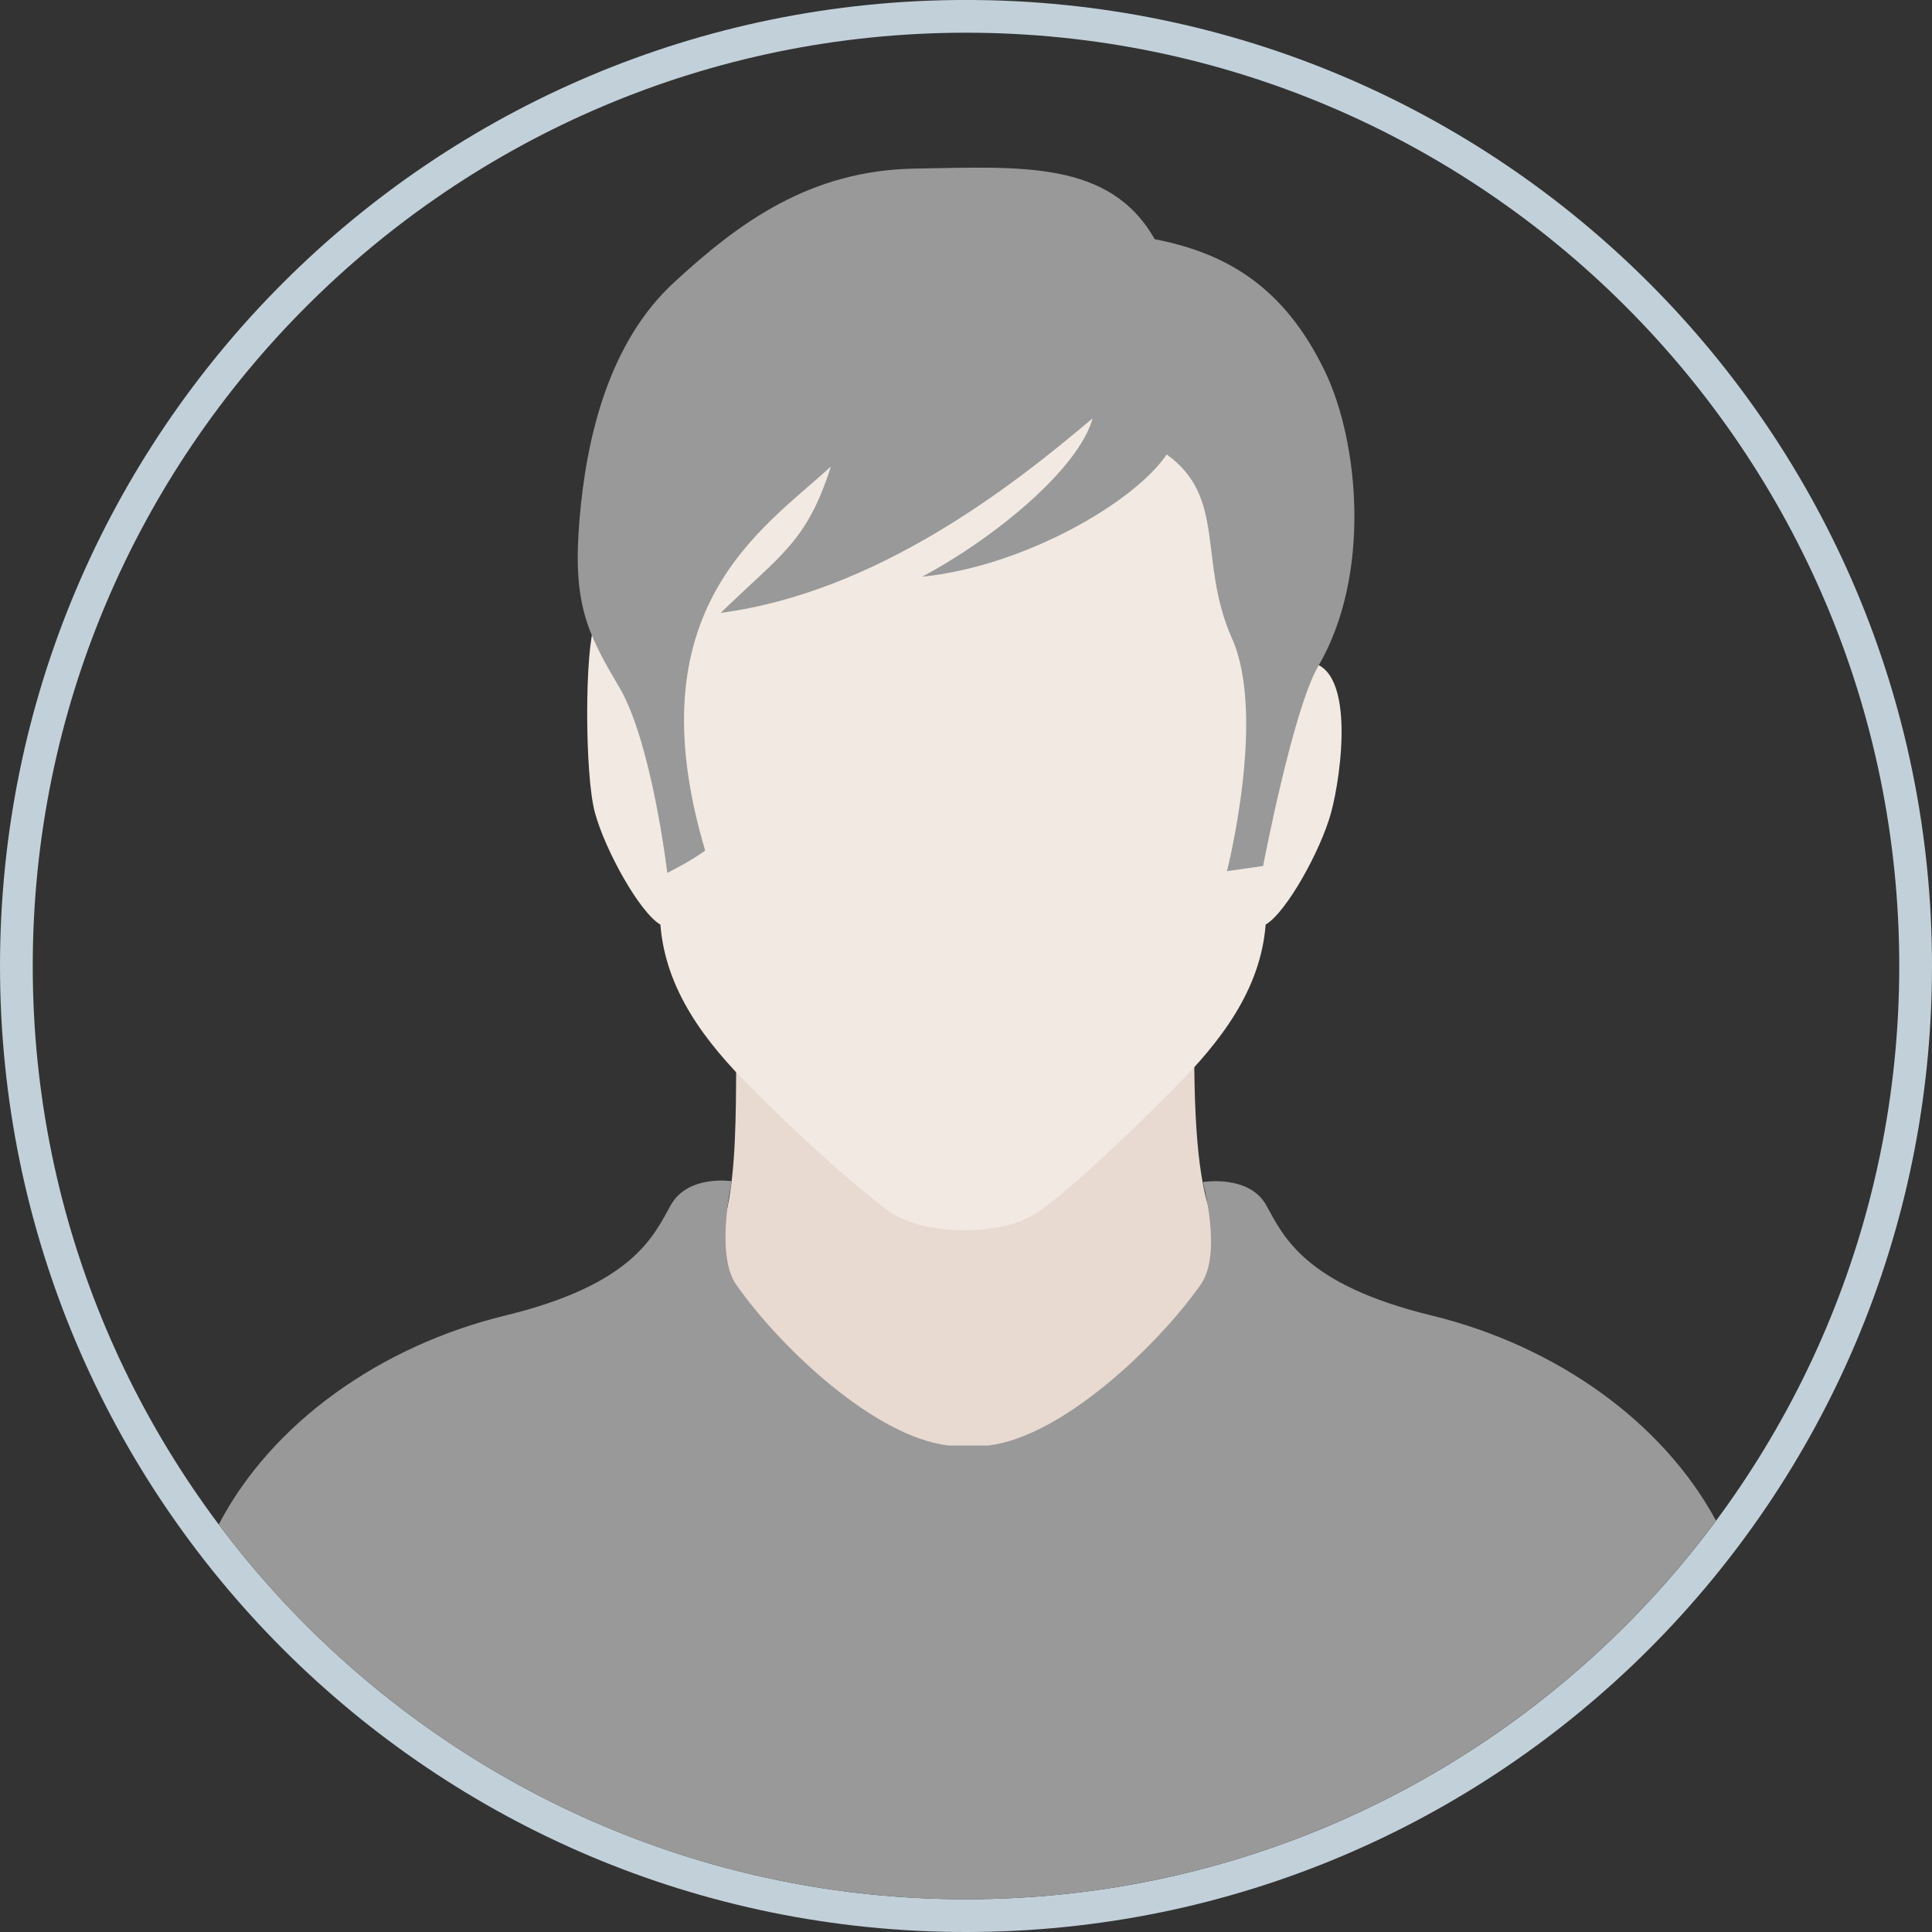 <?xml version="1.0" encoding="utf-8"?>
<!-- Generator: Adobe Illustrator 16.2.0, SVG Export Plug-In . SVG Version: 6.00 Build 0)  -->
<!DOCTYPE svg PUBLIC "-//W3C//DTD SVG 1.1//EN" "http://www.w3.org/Graphics/SVG/1.1/DTD/svg11.dtd">
<svg version="1.1" id="Layer_1" xmlns="http://www.w3.org/2000/svg" xmlns:xlink="http://www.w3.org/1999/xlink" x="0px" y="0px"
	 width="59px" height="59px" viewBox="0 0 59 59" enable-background="new 0 0 59 59" xml:space="preserve">
<rect x="0" y="0" width="59" height="59" fill="#333333" stroke="none"/>
<path fill="#C2D0DA" d="M29.5,0.999C45.215,0.999,58,13.785,58,29.5C58,45.215,45.215,58,29.5,58C13.785,58,1,45.215,1,29.5
	C1,13.785,13.785,0.999,29.5,0.999 M29.5-0.001C13.207-0.001,0,13.207,0,29.5C0,45.792,13.207,59,29.5,59S59,45.792,59,29.5
	C59,13.207,45.792-0.001,29.5-0.001L29.5-0.001z"/>
<g>
	<path fill="#E8DAD1" d="M22.481,32.285c0,3.891-0.105,5.89-1.788,7.257c2.84,3.997,5.89,5.995,8.519,5.995
		c2.629,0,8.73-4.839,9.676-6.626c-1.473-0.842-2.419-0.842-2.419-6.837C31.001,38.069,22.481,32.18,22.481,32.285z"/>
	<path fill="#F2E9E2" d="M39.861,20.216l-3.575-8.703h-6.758h-0.237h-6.758l-4.365,7.52c-0.315,0.789-0.315,4.628,0,5.785
		c0.316,1.157,1.367,3.05,1.999,3.418c0.158,1.999,1.363,3.579,2.787,4.996c1.426,1.42,2.807,2.701,4.154,3.733
		c0.305,0.234,1.078,0.605,2.34,0.605c1.341,0,2.027-0.389,2.366-0.632c0.907-0.65,2.662-2.307,4.049-3.707
		c1.415-1.428,2.631-2.997,2.788-4.996c0.631-0.368,1.683-2.262,1.998-3.418S41.439,20.216,39.861,20.216z"/>
	<path fill="#999999" d="M35.629,13.879c-0.999,1.472-4.365,3.418-7.468,3.733c2.261-1.209,4.785-3.313,5.206-4.838
		c-2.419,2.051-6.573,5.311-11.359,5.942c1.84-1.788,2.629-2.156,3.366-4.47c-2.051,1.893-6.048,4.313-3.839,11.727
		c-0.42,0.316-1.157,0.684-1.157,0.684s-0.473-3.997-1.472-5.68c-1-1.683-1.42-2.577-1.21-5.101s0.894-5.417,2.893-7.257
		c1.998-1.84,4.154-3.418,7.362-3.471c3.208-0.053,5.943-0.263,7.31,2.156c2.155,0.421,3.944,1.42,5.206,4.049
		c1.031,2.15,1.42,6.205-0.211,8.993c-0.771,1.316-1.683,6.1-1.683,6.1l-1.104,0.158c0,0,1.209-4.733,0.157-7.1
		C36.574,17.14,37.47,15.194,35.629,13.879z"/>
</g>
<path fill="#999999" d="M43.718,40.173c-3.892-0.946-4.523-2.419-5.049-3.366c-0.525-0.946-1.937-0.709-1.937-0.709
	s0.604,2.183-0.062,3.129c-1.305,1.853-4.223,4.652-6.496,4.917h-1.199v0.001c-2.271-0.263-5.168-3.017-6.495-4.918
	c-0.644-0.923-0.131-3.155-0.131-3.155s-1.341-0.211-1.867,0.735c-0.526,0.947-1.157,2.42-5.049,3.366
	c-3.833,0.932-7.147,3.298-8.753,6.384C11.884,53.499,20.176,58,29.5,58c9.375,0,17.707-4.553,22.904-11.561
	C50.773,43.412,47.501,41.093,43.718,40.173z"/>
</svg>
